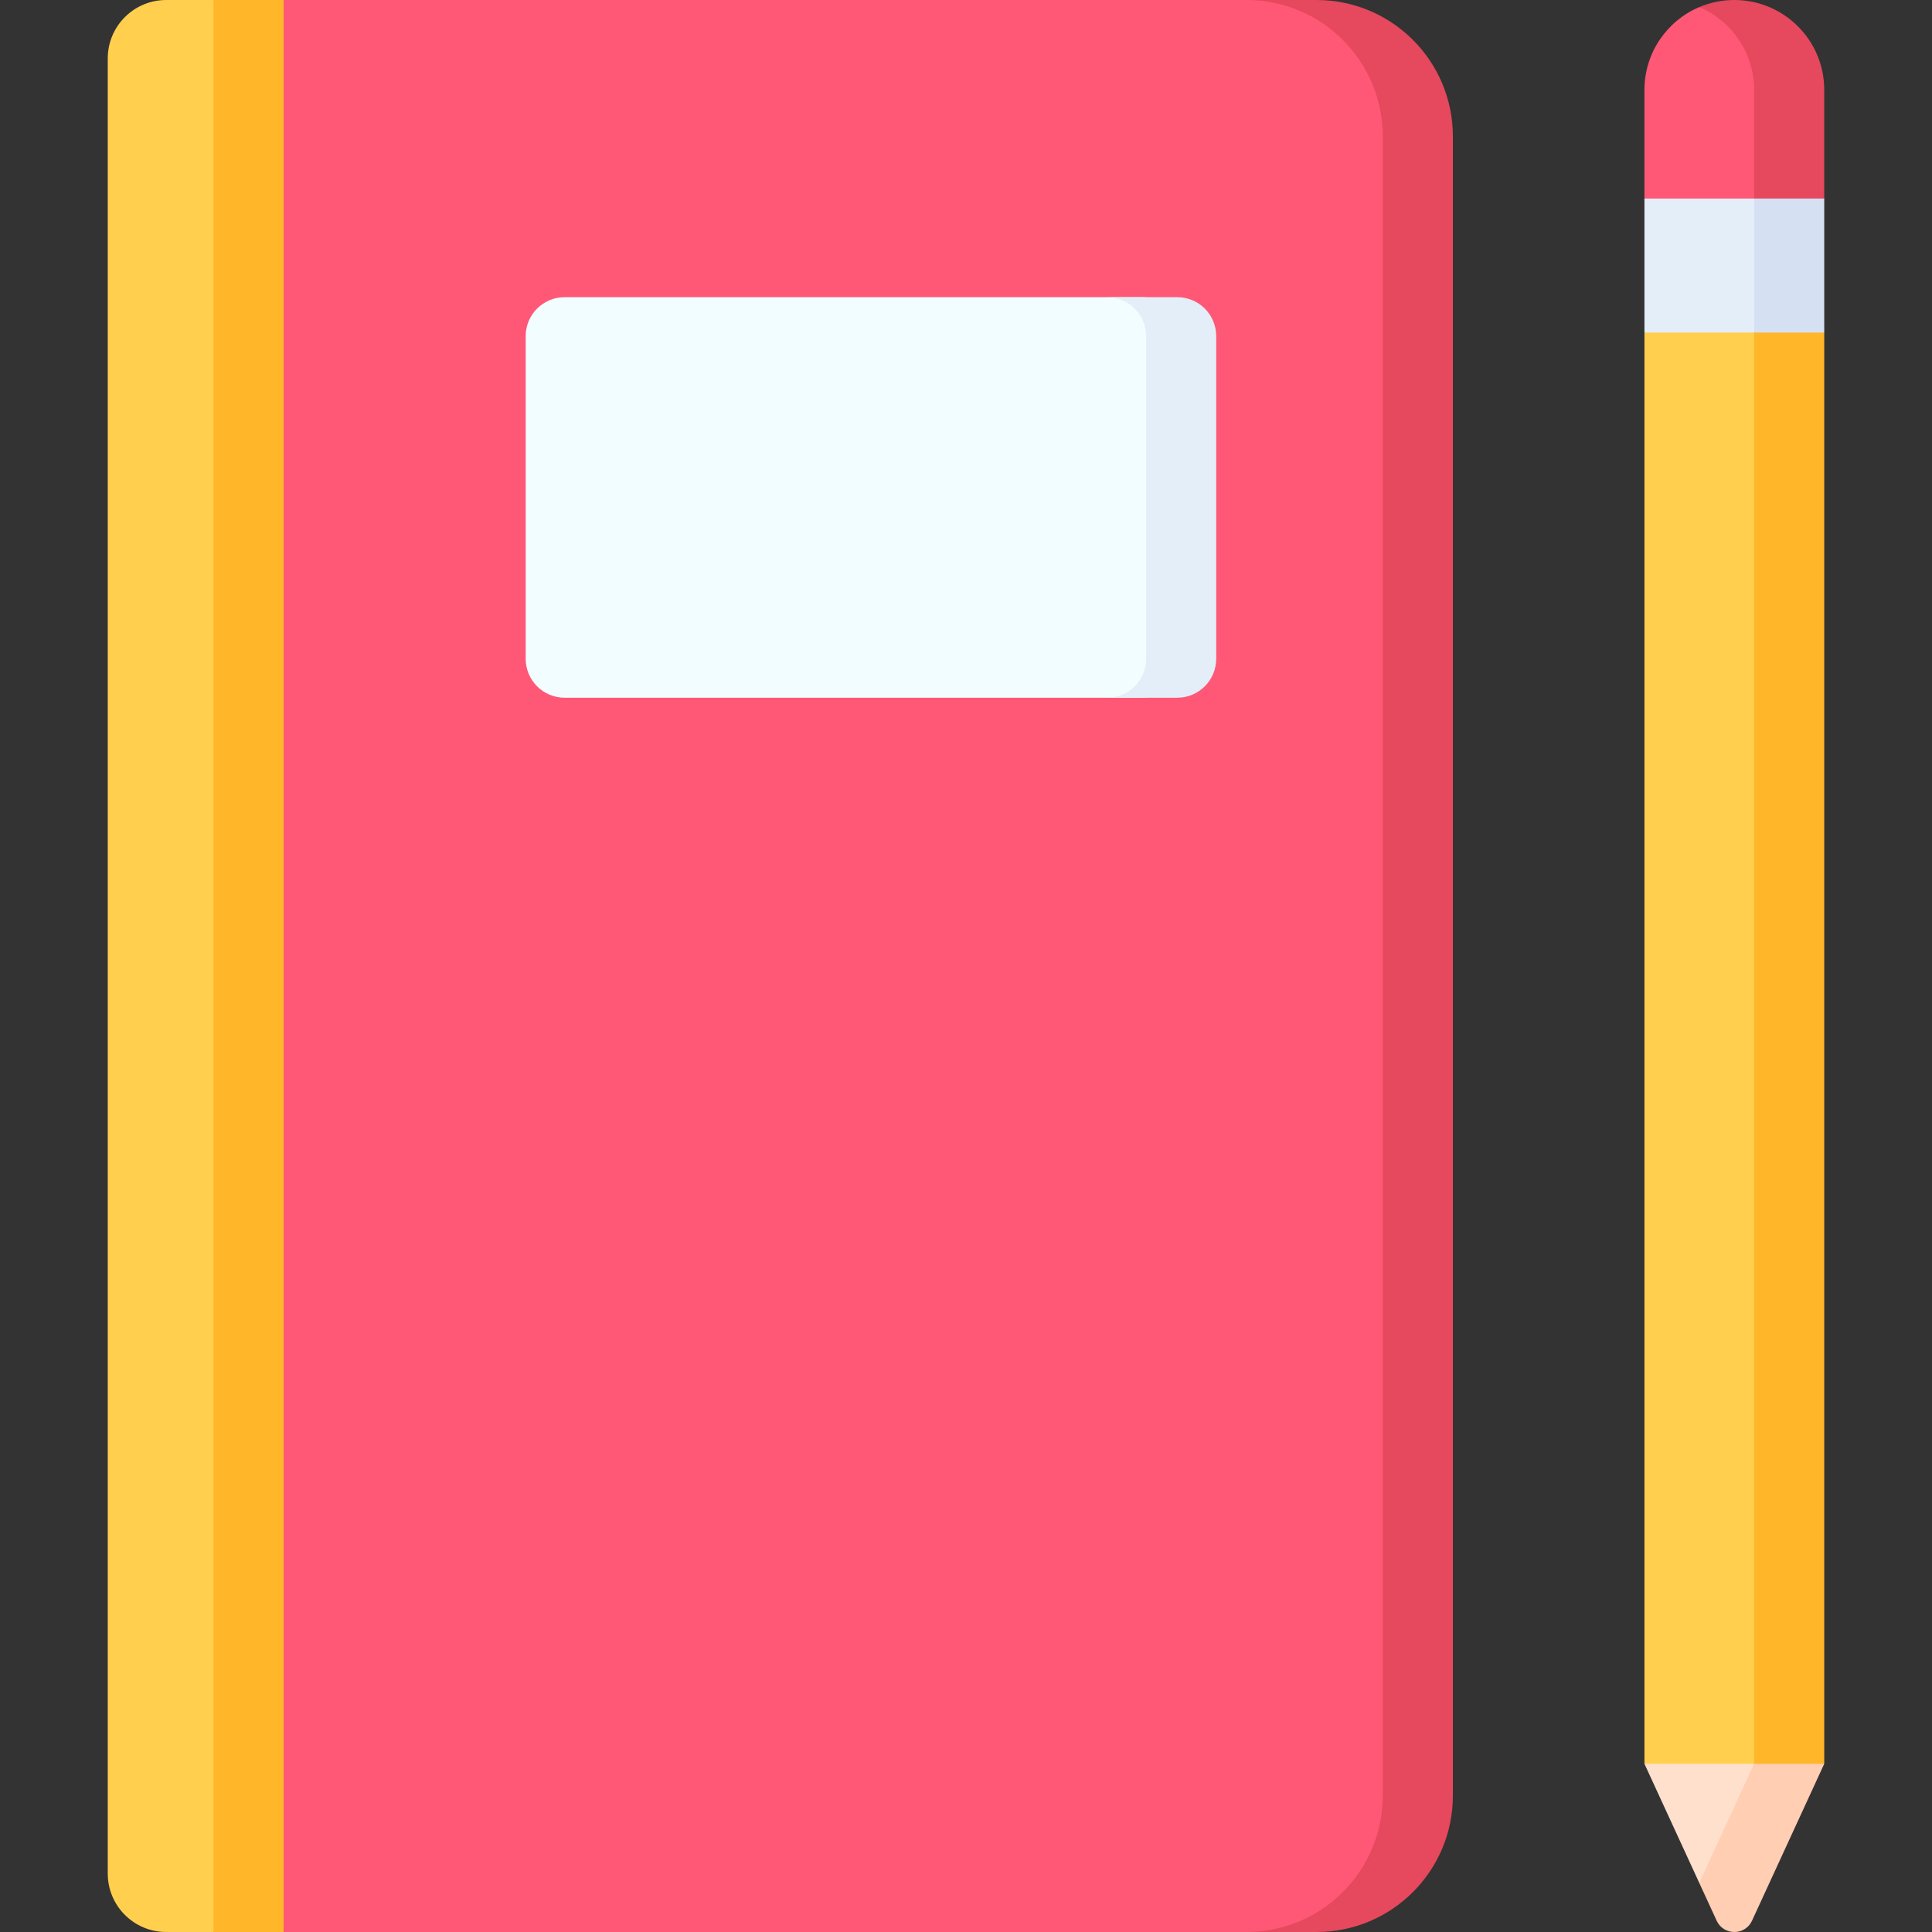 <svg id="Layer_1" enable-background="new 0 0 512 512" height="512" viewBox="0 0 512 512" width="512" xmlns="http://www.w3.org/2000/svg"><rect x="0" y="0" width="512" height="512" fill="#333333" stroke="none"/><g><g><path d="m65.878 9.29-9.291-9.29h-12.548c-8.552 0-15.484 6.932-15.484 15.484v481.032c0 8.552 6.932 15.484 15.484 15.484h12.549l9.29-9.29z" fill="#ffcf4d"/><path d="m56.587 0v512h18.581l27.871-256-27.871-256z" fill="#ffb629"/><path d="m474.155 43.333-9.29 9.29-14.536 9.29-14.536-9.29v-28.797c0-9.863 5.993-18.326 14.536-21.947l9.327-.103c10.328 2.295 14.5 8.891 14.5 22.05v19.507z" fill="#ff5876"/><path d="m459.619 0c-3.296 0-6.436.67-9.29 1.88 8.543 3.621 14.536 12.084 14.536 21.947v28.796l9.29 9.29 9.29-9.29v-28.797c0-13.159-10.668-23.826-23.826-23.826z" fill="#e6485d"/><path d="m339.608 512h-9.29-255.15v-512h255.149 9.29c19.953 0 36.129 16.176 36.129 36.129v439.742c.001 19.953-16.175 36.129-36.128 36.129z" fill="#ff5876"/><path d="m348.898 0h-18.581c19.953 0 36.129 16.176 36.129 36.129v439.742c0 19.953-16.176 36.129-36.129 36.129h18.581c19.953 0 36.129-16.176 36.129-36.129v-439.742c0-19.953-16.176-36.129-36.129-36.129z" fill="#e6485d"/><path d="m302.694 184.904h-9.29-143.773c-5.701 0-10.322-4.622-10.322-10.323v-85.502c0-5.701 4.622-10.322 10.322-10.322h143.773 9.29c5.701 0 10.323 4.622 10.323 10.322v85.502c0 5.701-4.622 10.323-10.323 10.323z" fill="#f2fdff"/><path d="m311.985 78.756h-18.581c5.701 0 10.323 4.622 10.323 10.322v85.502c0 5.701-4.622 10.323-10.323 10.323h18.581c5.701 0 10.323-4.622 10.323-10.323v-85.501c-.001-5.701-4.622-10.323-10.323-10.323z" fill="#e4eef9"/><path d="m474.155 78.842-9.291 9.29-14.536 9.29-14.536-9.29v-35.509h29.072l9.291 9.29z" fill="#e4eef9"/><path d="m464.864 52.623v35.509l9.291 9.29 9.29-9.29v-35.509z" fill="#d5e0f2"/><path d="m474.155 458.134-9.291 9.29-14.536 9.29-14.536-9.29v-379.292h29.072l9.291 9.29z" fill="#ffcf4d"/><path d="m464.864 88.132v379.292l9.291 9.29 9.29-9.29v-379.292z" fill="#ffb629"/><path d="m458.254 499.105 11.735-23.381-5.125-8.3h-29.072l14.536 31.576z" fill="#ffe0cc"/><path d="m464.864 467.424-14.536 31.576 4.602 9.997c1.843 4.004 7.534 4.004 9.377 0l19.138-41.573z" fill="#ffceb3"/></g></g></svg>
